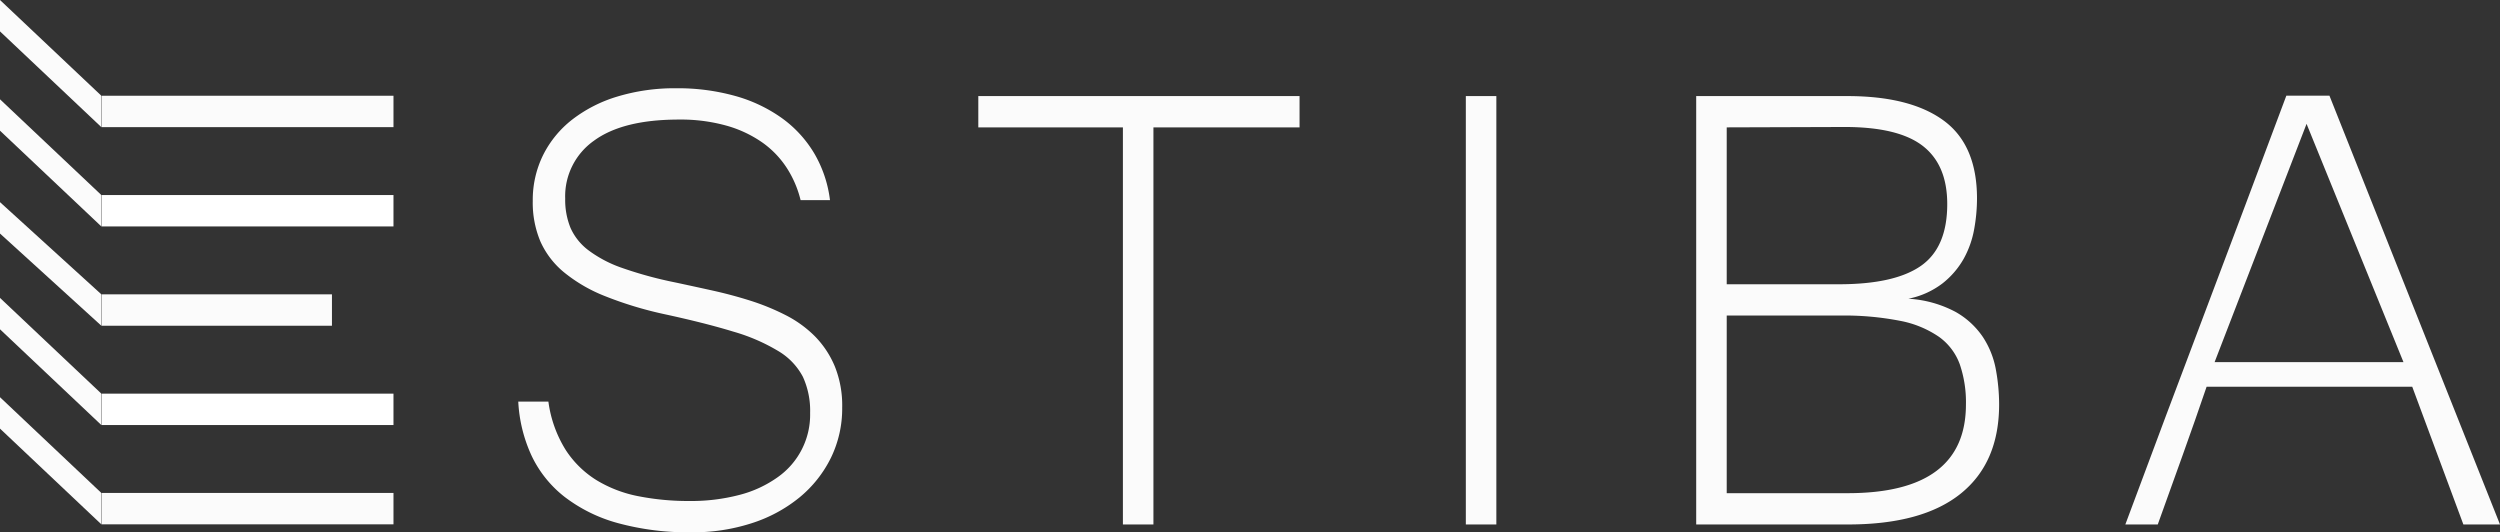<svg xmlns="http://www.w3.org/2000/svg" viewBox="0 0 356.198 75.841">
  <rect x="0" y="0" width="356.198" height="75.841" fill="#333333" stroke="none"/>
  <defs>
    <style>
      .cls-1, .cls-2, .cls-3 {
        fill: #fff;
      }

      .cls-1 {
        opacity: 0.98;
      }

      .cls-2 {
        opacity: 0.98;
      }
    </style>
  </defs>
  <g id="Capa_2" data-name="Capa 2">
    <g id="Capa_1-2" data-name="Capa 1">
      <g>
        <g>
          <g>
            <path class="cls-1" d="M98.575,75.841A37.995,37.995,0,0,1,88.03,74.53a21.923,21.923,0,0,1-7.583-3.734,16.286,16.286,0,0,1-4.702-5.854A20.868,20.868,0,0,1,73.842,57.224h4.294a17.28,17.28,0,0,0,2.446,6.855,14.039,14.039,0,0,0,4.431,4.348A18.11,18.11,0,0,0,91.02,70.712a36.715,36.715,0,0,0,7.175.67,27.191,27.191,0,0,0,7.148-.865,16.401,16.401,0,0,0,5.436-2.508,10.885,10.885,0,0,0,4.647-9.17,11.588,11.588,0,0,0-1.033-5.156,9.312,9.312,0,0,0-3.479-3.65,26.692,26.692,0,0,0-6.441-2.787q-3.996-1.225-9.921-2.508a53.059,53.059,0,0,1-8.398-2.564,21.931,21.931,0,0,1-5.79-3.373,12.085,12.085,0,0,1-3.37-4.402,14.259,14.259,0,0,1-1.087-5.77,14.462,14.462,0,0,1,1.468-6.523,14.782,14.782,0,0,1,4.159-5.072,19.837,19.837,0,0,1,6.469-3.289,28.135,28.135,0,0,1,8.344-1.17,30.412,30.412,0,0,1,8.372,1.088,21.197,21.197,0,0,1,6.659,3.148,16.728,16.728,0,0,1,4.621,5.018,17.237,17.237,0,0,1,2.256,6.689h-4.186a15.019,15.019,0,0,0-1.957-4.572,13.273,13.273,0,0,0-3.506-3.65,16.852,16.852,0,0,0-5.11-2.396,24.203,24.203,0,0,0-6.768-.865q-7.991,0-12.095,3.01a9.68,9.68,0,0,0-4.104,8.25,10.576,10.576,0,0,0,.761,4.182,8.144,8.144,0,0,0,2.582,3.205,17.581,17.581,0,0,0,4.811,2.508,56.608,56.608,0,0,0,7.448,2.035q2.609.557,5.381,1.17,2.772.615,5.409,1.449a32.871,32.871,0,0,1,5.028,2.062,16.276,16.276,0,0,1,4.159,3.01,13.585,13.585,0,0,1,2.827,4.266,14.901,14.901,0,0,1,1.06,5.881,16.014,16.014,0,0,1-1.604,7.162,17.018,17.018,0,0,1-4.458,5.631,20.717,20.717,0,0,1-6.795,3.678A27.005,27.005,0,0,1,98.575,75.841Z"/>
            <path class="cls-1" d="M185.16,18.148H164.34V74.726h-4.349V18.148h-20.602v-4.459h45.771Z"/>
            <path class="cls-1" d="M213.199,74.726H208.85V13.689h4.349Z"/>
            <path class="cls-1" d="M284.834,57.612q0,8.309-5.462,12.711-5.463,4.403-16.063,4.402H241.673V13.689h21.527q8.969,0,13.726,3.484,4.756,3.483,4.756,11.119a24.642,24.642,0,0,1-.407,4.377,13.54,13.54,0,0,1-1.495,4.209,11.928,11.928,0,0,1-2.99,3.482,11.783,11.783,0,0,1-4.893,2.203,16.329,16.329,0,0,1,6.714,1.867,11.495,11.495,0,0,1,3.915,3.596,12.512,12.512,0,0,1,1.848,4.654A27.636,27.636,0,0,1,284.834,57.612Zm-38.812-17.111h15.981q7.937,0,11.688-2.621,3.751-2.619,3.751-8.807,0-5.572-3.479-8.277-3.48-2.704-11.144-2.703l-16.797.055Zm0,29.766h17.232q16.851,0,16.852-12.654a16.715,16.715,0,0,0-.87-5.686,8.299,8.299,0,0,0-2.963-3.93,14.589,14.589,0,0,0-5.544-2.285,41.67,41.67,0,0,0-8.67-.752H246.022Z"/>
            <path class="cls-1" d="M356.198,74.726H350.979L343.695,55.105H314.394q-1.576,4.629-3.424,9.783-1.849,5.156-3.534,9.838h-4.62q2.936-7.913,5.789-15.496,2.854-7.579,5.681-15.078,2.826-7.497,5.681-15.078,2.854-7.579,5.789-15.441h6.143ZM342.444,51.593,328.637,17.646,315.536,51.593Z"/>
          </g>
          <rect class="cls-2" x="14.453" y="13.642" width="41.61" height="4.473"/>
          <rect class="cls-2" x="14.453" y="41.938" width="32.843" height="4.473"/>
          <rect class="cls-3" x="14.453" y="27.79" width="41.61" height="4.473"/>
          <rect class="cls-3" x="14.453" y="56.086" width="41.61" height="4.473"/>
          <rect class="cls-2" x="14.453" y="70.234" width="41.61" height="4.473"/>
        </g>
        <polygon class="cls-2" points="0 0 14.407 13.609 14.407 18.083 0 4.473 0 0"/>
        <polygon class="cls-2" points="0 33.275 14.407 46.379 14.407 41.905 0 28.802 0 33.275"/>
        <polygon class="cls-2" points="0 18.621 14.407 32.231 14.407 27.757 0 14.148 0 18.621"/>
        <polygon class="cls-2" points="0 46.918 14.407 60.527 14.407 56.053 0 42.444 0 46.918"/>
        <polygon class="cls-2" points="0 61.066 14.407 74.675 14.407 70.202 0 56.592 0 61.066"/>
      </g>
    </g>
  </g>
</svg>
